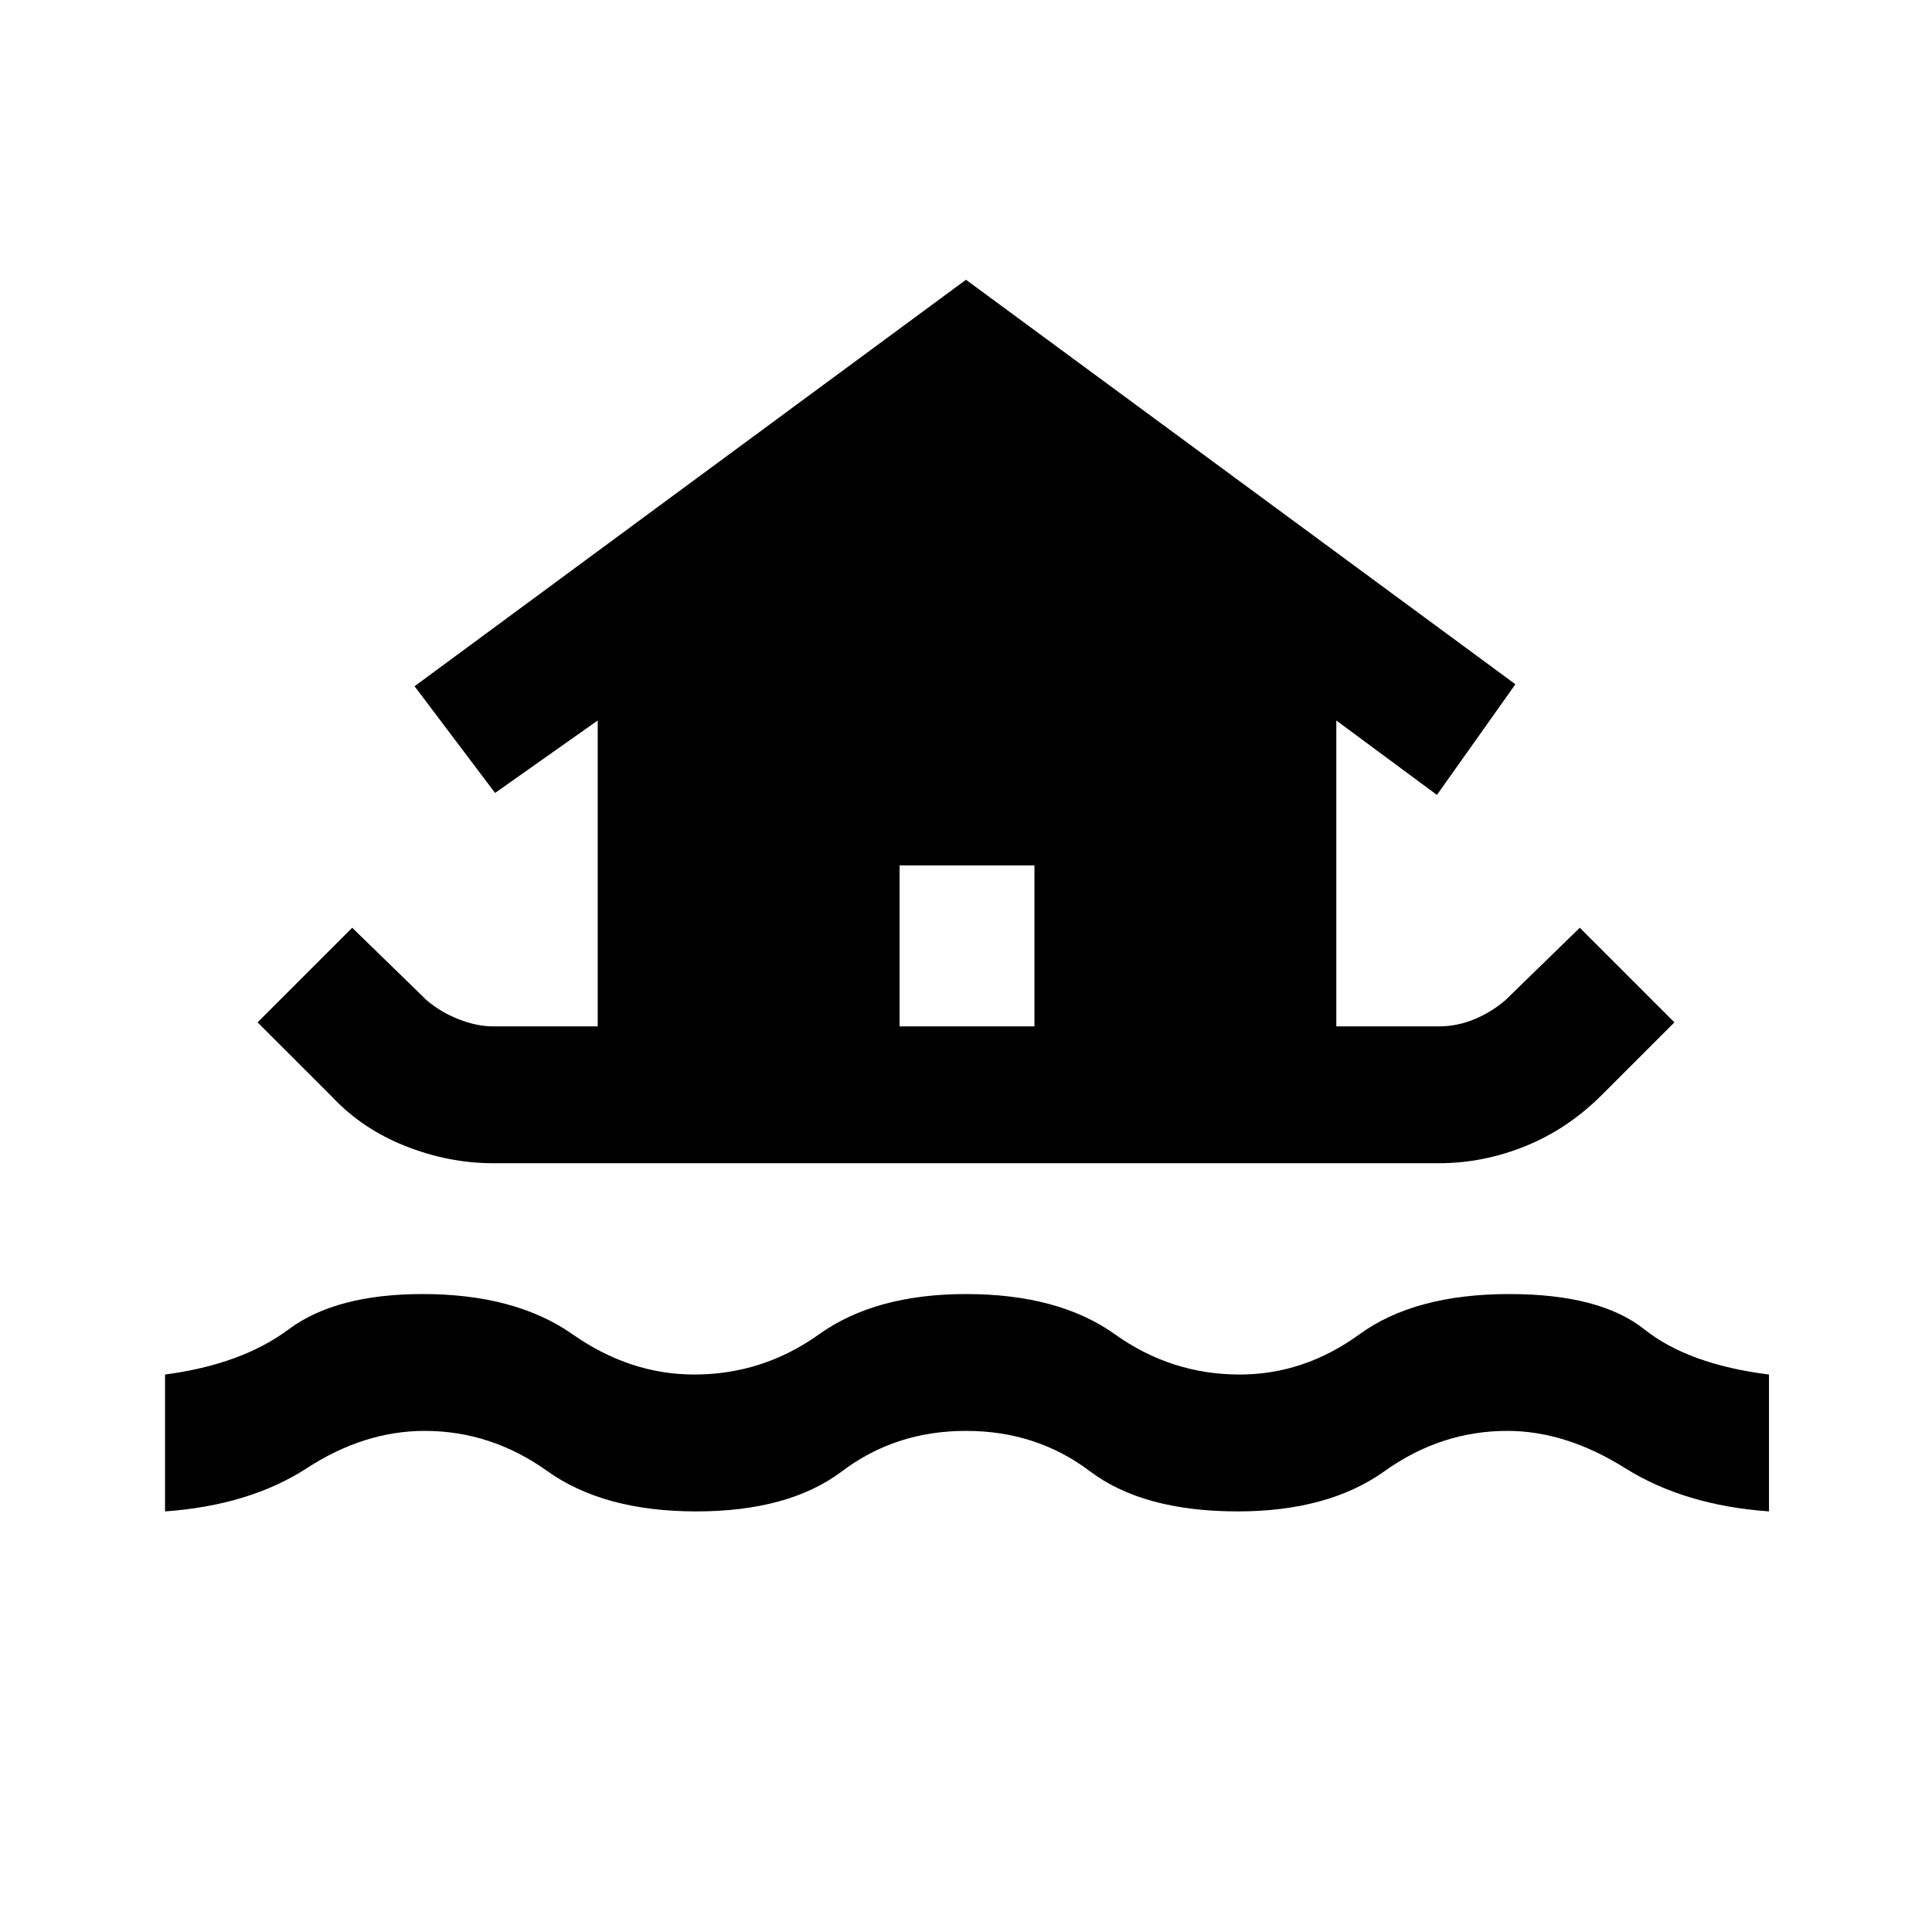 <svg xmlns="http://www.w3.org/2000/svg" height="40" width="40"><path d="M10.208 24.083q-.916 0-1.812-.354t-1.521-1.021l-1.542-1.541 1.959-1.959 1.541 1.5q.292.25.667.396.375.146.708.146h2.167v-6.333l-2.125 1.5-1.667-2.209L20 5.792l11.375 8.375-1.625 2.291-2.083-1.541v6.333h2.125q.375 0 .729-.146t.646-.396l1.541-1.5 1.959 1.959-1.5 1.5q-.709.708-1.584 1.062-.875.354-1.791.354Zm-6.791 7.209v-2.834Q5 28.25 5.979 27.521q.979-.729 2.771-.729 1.917 0 3.104.833 1.188.833 2.521.833 1.417 0 2.583-.833 1.167-.833 3.042-.833 1.917 0 3.083.833 1.167.833 2.584.833 1.333 0 2.479-.833 1.146-.833 3.104-.833 1.875 0 2.792.729.916.729 2.583.937v2.834q-1.75-.125-2.979-.896t-2.438-.771q-1.375 0-2.541.833-1.167.834-3.042.834-1.958 0-3.063-.834-1.104-.833-2.562-.833-1.458 0-2.562.833-1.105.834-3.021.834-1.917 0-3.084-.834-1.166-.833-2.541-.833-1.25 0-2.438.771-1.187.771-2.937.896ZM18.625 21.25h2.792v-3.333h-2.792Z"/></svg>